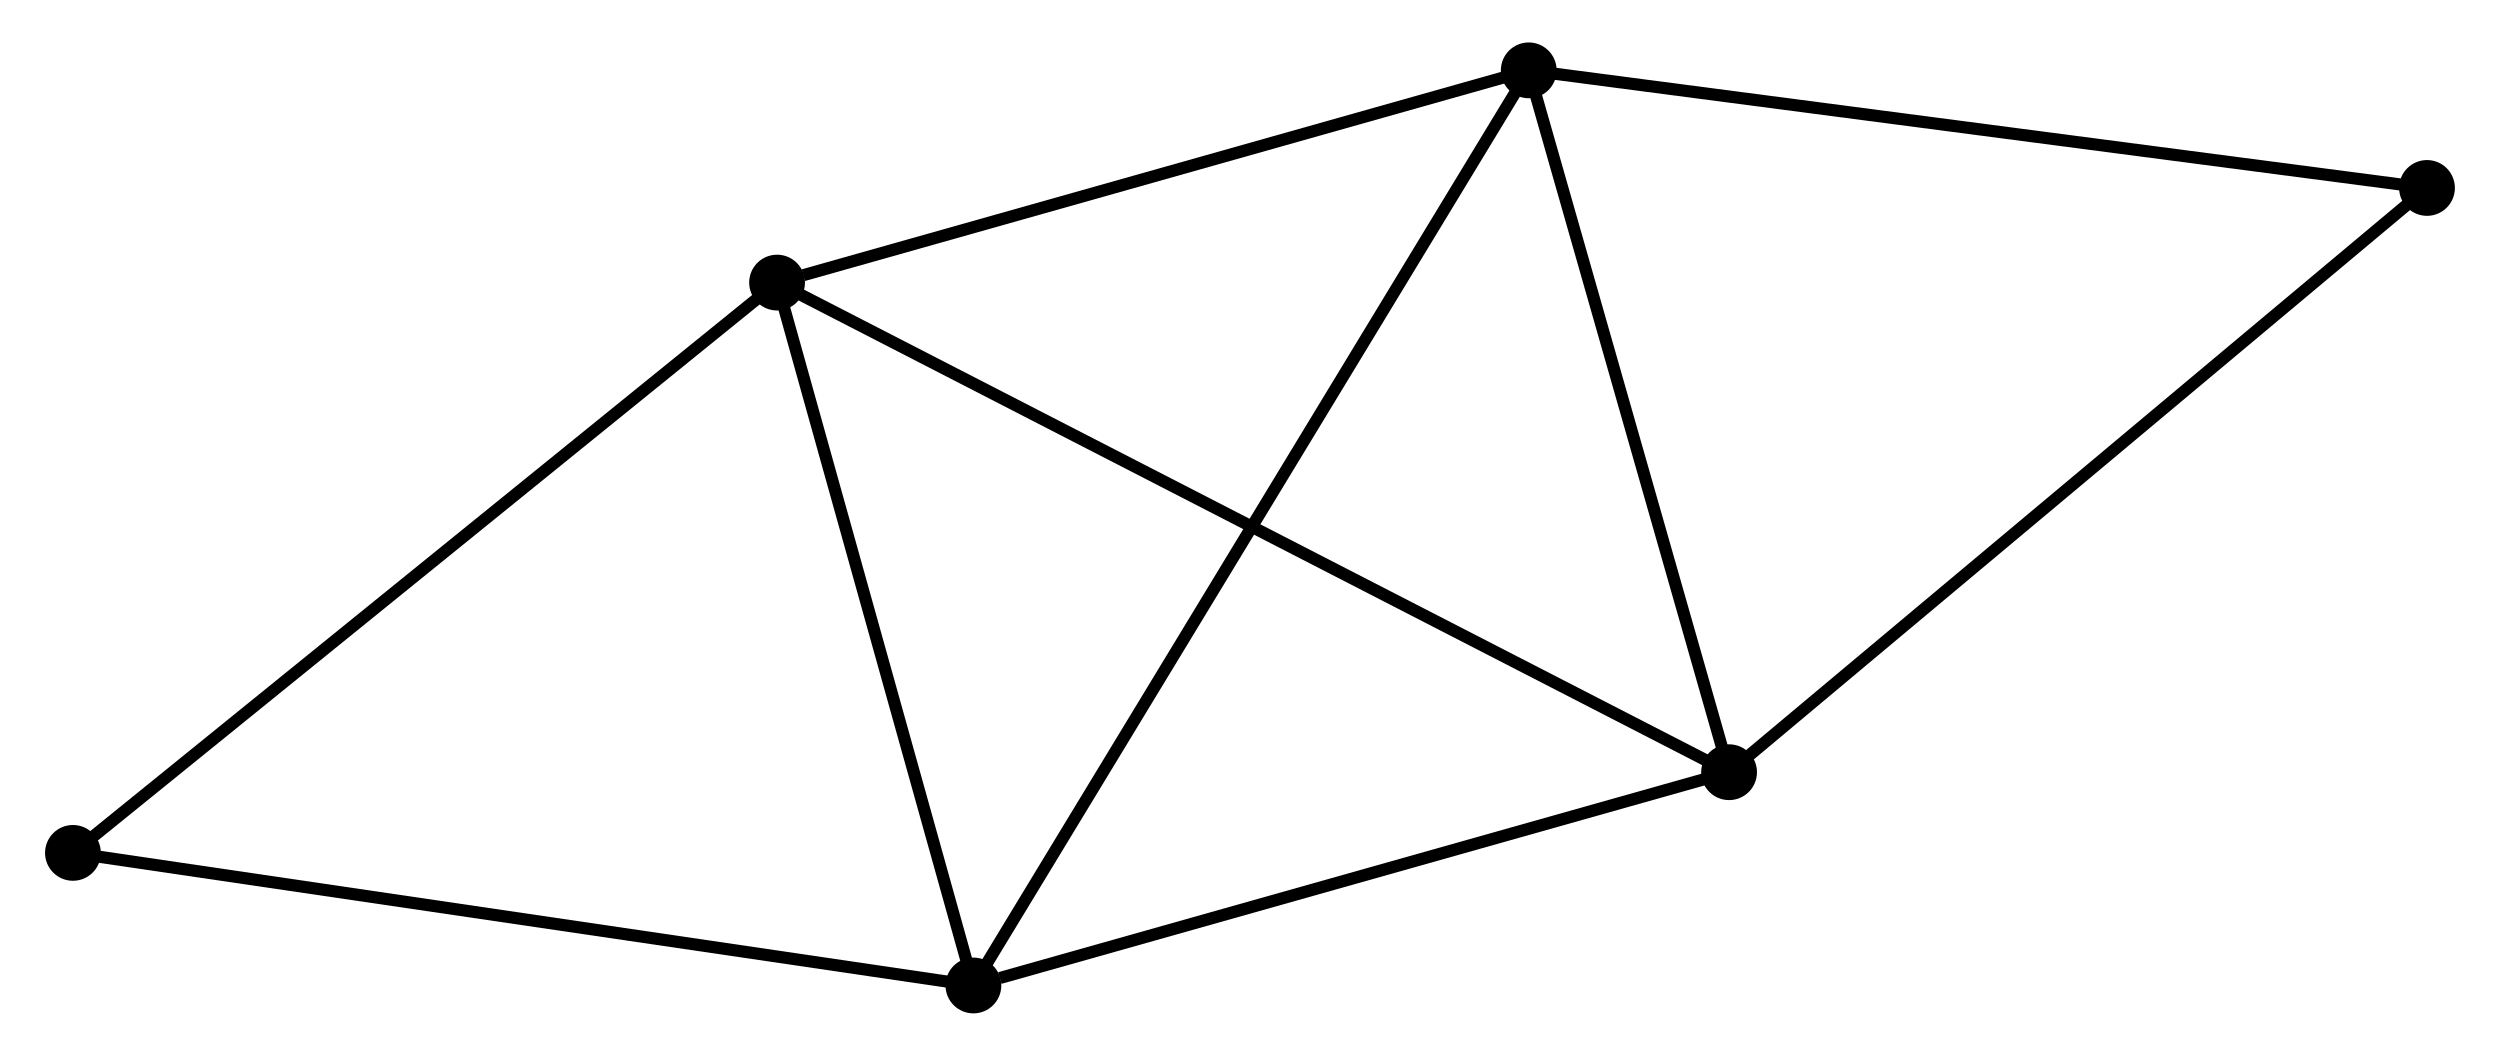 <?xml version="1.0" encoding="UTF-8" standalone="no"?>
<!DOCTYPE svg PUBLIC "-//W3C//DTD SVG 1.1//EN"
 "http://www.w3.org/Graphics/SVG/1.1/DTD/svg11.dtd">
<!-- Generated by graphviz version 2.36.0 (20140111.2315)
 -->
<!-- Title: %3 Pages: 1 -->
<svg width="206pt" height="87pt"
 viewBox="0.00 0.00 205.69 87.05" xmlns="http://www.w3.org/2000/svg" xmlns:xlink="http://www.w3.org/1999/xlink">
<g id="graph0" class="graph" transform="scale(1 1) rotate(0) translate(4 83.05)">
<title>%3</title>
<!-- 0 -->
<g id="node1" class="node"><title>0</title>
<ellipse fill="black" stroke="black" cx="121.827" cy="-77.25" rx="1.8" ry="1.8"/>
</g>
<!-- 1 -->
<g id="node2" class="node"><title>1</title>
<ellipse fill="black" stroke="black" cx="138.344" cy="-19.384" rx="1.8" ry="1.8"/>
</g>
<!-- 0&#45;&#45;1 -->
<g id="edge1" class="edge"><title>0&#45;&#45;1</title>
<path fill="none" stroke="black" d="M122.376,-75.325C124.884,-66.54 135.229,-30.299 137.776,-21.376"/>
</g>
<!-- 2 -->
<g id="node3" class="node"><title>2</title>
<ellipse fill="black" stroke="black" cx="76.041" cy="-1.8" rx="1.8" ry="1.8"/>
</g>
<!-- 0&#45;&#45;2 -->
<g id="edge2" class="edge"><title>0&#45;&#45;2</title>
<path fill="none" stroke="black" d="M120.871,-75.674C114.912,-65.855 82.936,-13.161 76.993,-3.367"/>
</g>
<!-- 3 -->
<g id="node4" class="node"><title>3</title>
<ellipse fill="black" stroke="black" cx="59.853" cy="-59.751" rx="1.8" ry="1.8"/>
</g>
<!-- 0&#45;&#45;3 -->
<g id="edge3" class="edge"><title>0&#45;&#45;3</title>
<path fill="none" stroke="black" d="M120.039,-76.746C111.148,-74.235 71.736,-63.107 62.022,-60.364"/>
</g>
<!-- 5 -->
<g id="node5" class="node"><title>5</title>
<ellipse fill="black" stroke="black" cx="195.886" cy="-67.554" rx="1.8" ry="1.8"/>
</g>
<!-- 0&#45;&#45;5 -->
<g id="edge4" class="edge"><title>0&#45;&#45;5</title>
<path fill="none" stroke="black" d="M123.658,-77.011C133.815,-75.681 183.172,-69.218 193.847,-67.821"/>
</g>
<!-- 1&#45;&#45;2 -->
<g id="edge5" class="edge"><title>1&#45;&#45;2</title>
<path fill="none" stroke="black" d="M136.547,-18.877C127.609,-16.355 87.988,-5.172 78.222,-2.416"/>
</g>
<!-- 1&#45;&#45;3 -->
<g id="edge6" class="edge"><title>1&#45;&#45;3</title>
<path fill="none" stroke="black" d="M136.705,-20.228C126.49,-25.481 71.672,-53.673 61.483,-58.913"/>
</g>
<!-- 1&#45;&#45;5 -->
<g id="edge7" class="edge"><title>1&#45;&#45;5</title>
<path fill="none" stroke="black" d="M139.767,-20.575C147.658,-27.182 186.008,-59.284 194.302,-66.228"/>
</g>
<!-- 2&#45;&#45;3 -->
<g id="edge8" class="edge"><title>2&#45;&#45;3</title>
<path fill="none" stroke="black" d="M75.503,-3.728C73.045,-12.527 62.907,-48.82 60.41,-57.756"/>
</g>
<!-- 4 -->
<g id="node6" class="node"><title>4</title>
<ellipse fill="black" stroke="black" cx="1.8" cy="-12.732" rx="1.8" ry="1.8"/>
</g>
<!-- 2&#45;&#45;4 -->
<g id="edge9" class="edge"><title>2&#45;&#45;4</title>
<path fill="none" stroke="black" d="M74.206,-2.07C64.024,-3.57 14.545,-10.855 3.844,-12.431"/>
</g>
<!-- 3&#45;&#45;4 -->
<g id="edge10" class="edge"><title>3&#45;&#45;4</title>
<path fill="none" stroke="black" d="M58.418,-58.589C50.456,-52.14 11.766,-20.804 3.398,-14.026"/>
</g>
</g>
</svg>

